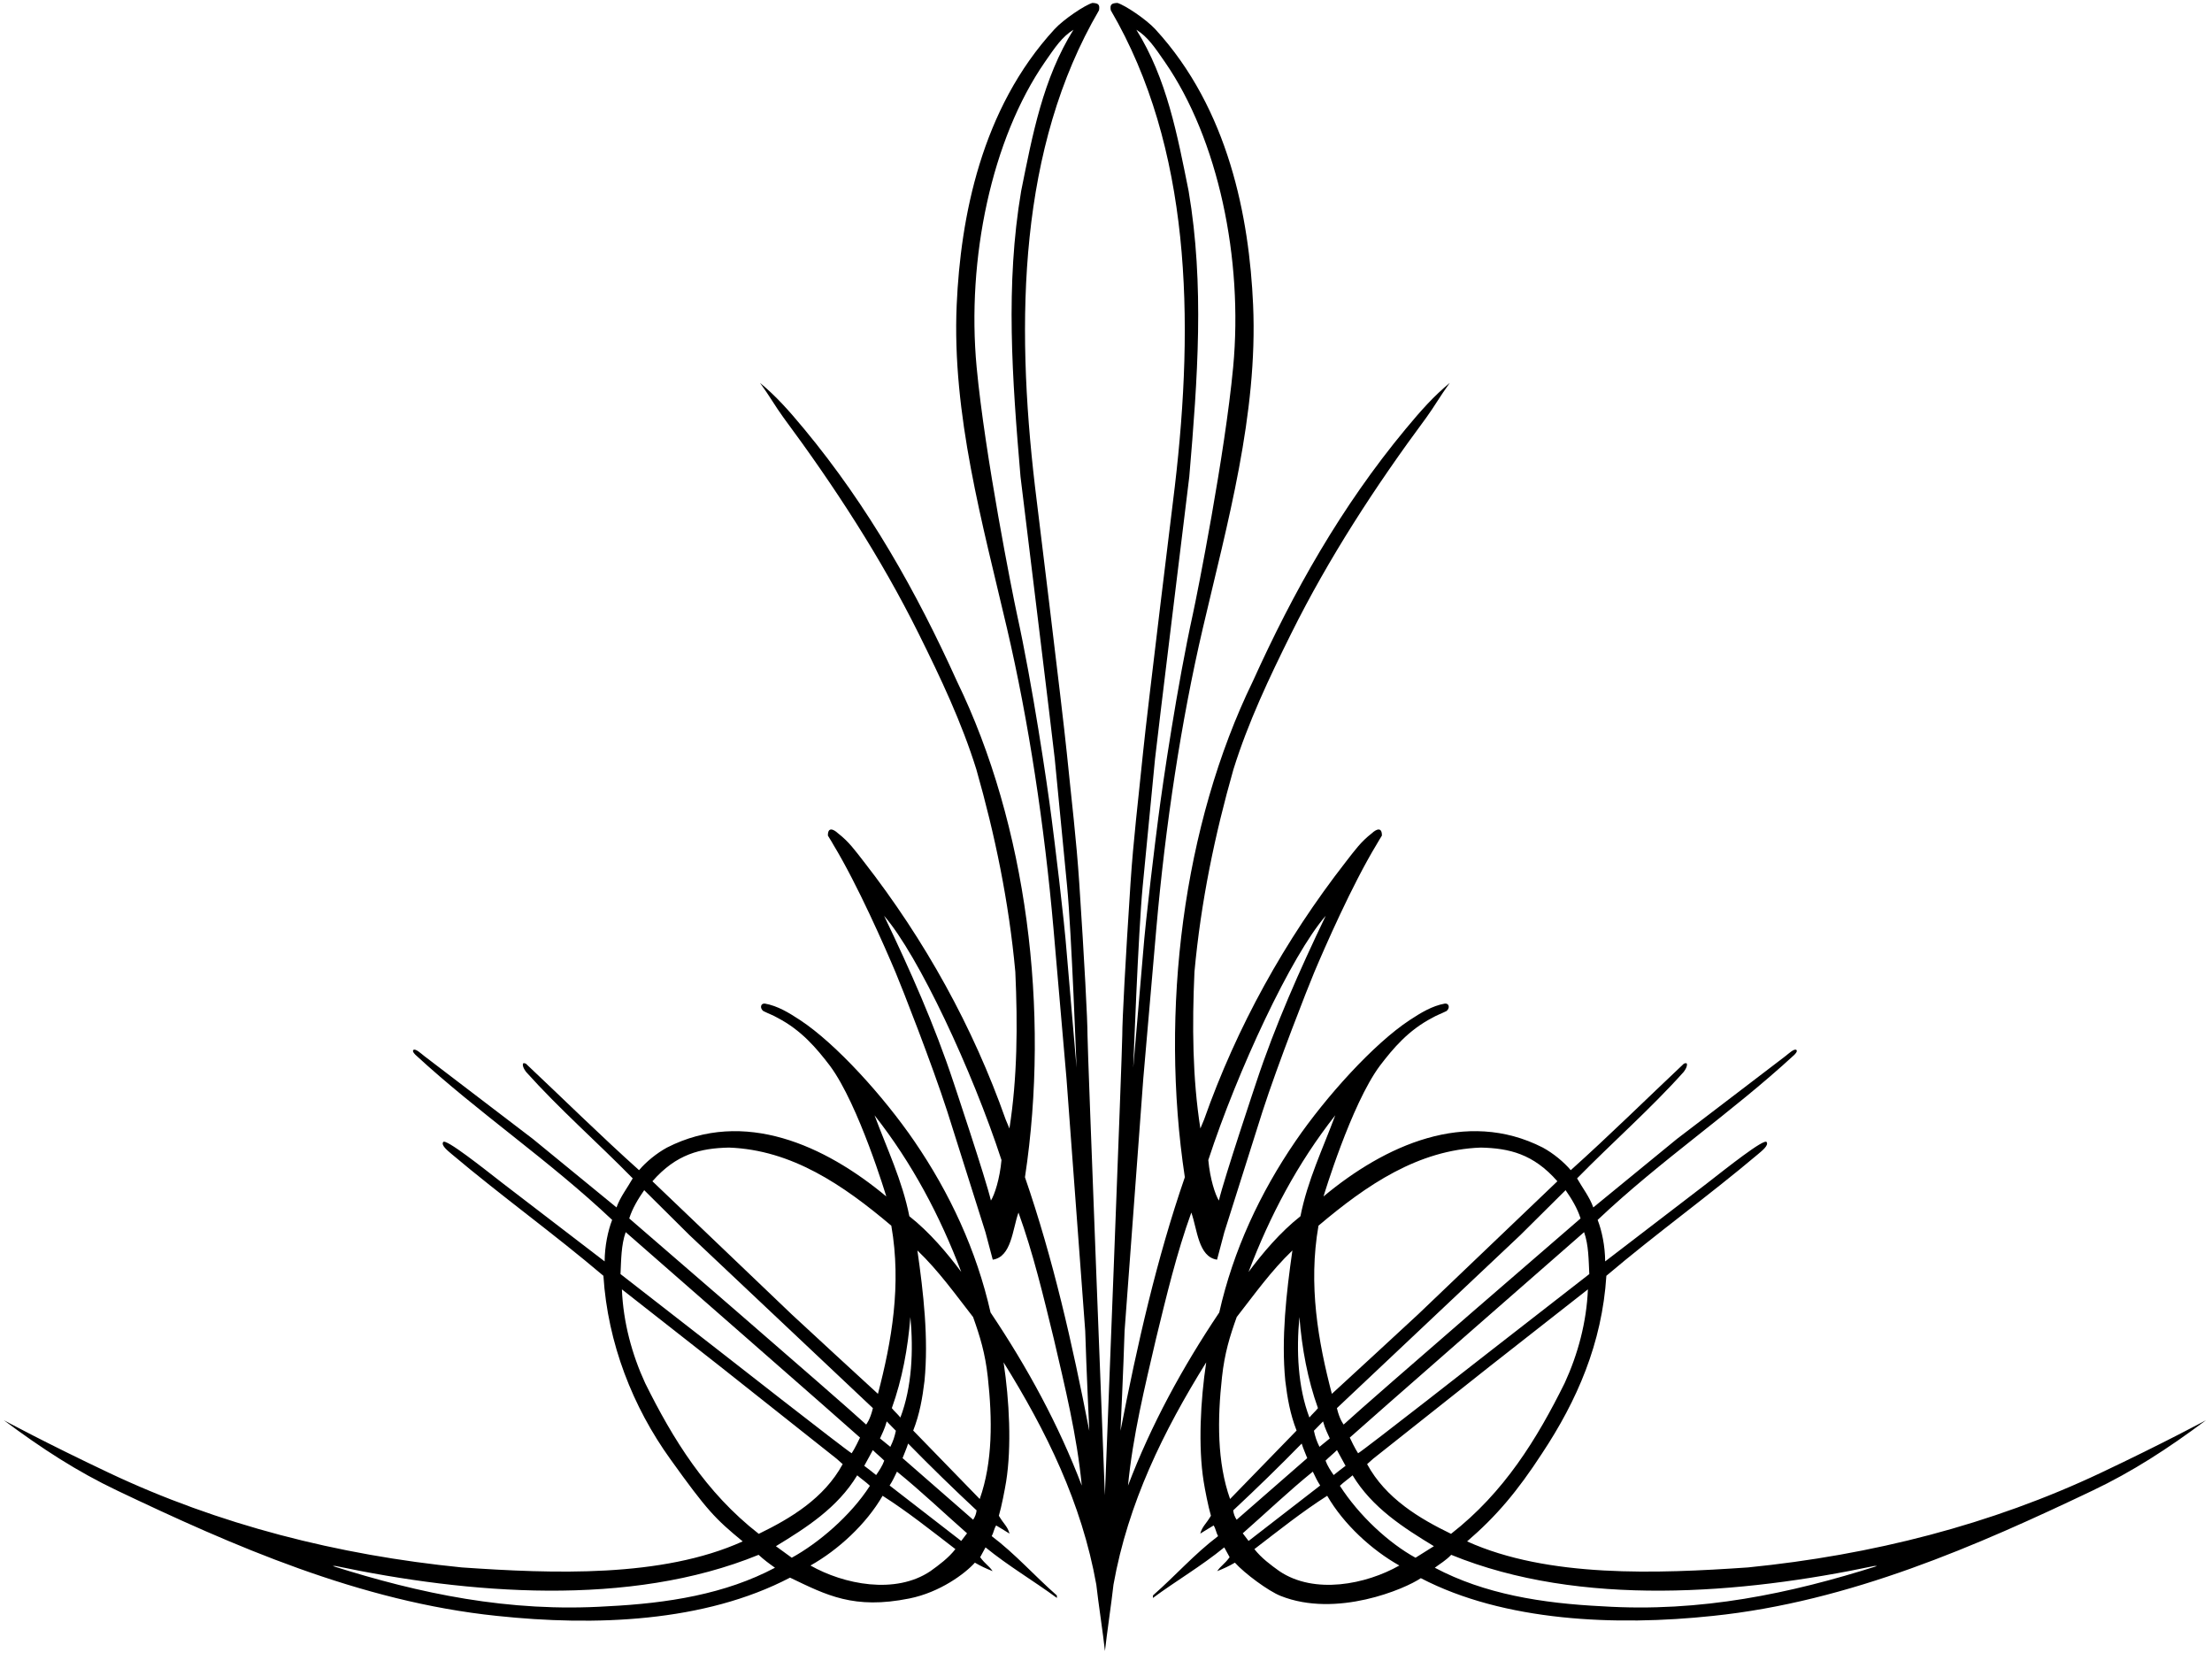 <?xml version="1.0" encoding="UTF-8"?>
<svg xmlns="http://www.w3.org/2000/svg" xmlns:xlink="http://www.w3.org/1999/xlink" width="526pt" height="393pt" viewBox="0 0 526 393" version="1.1">
<g id="surface1">
<path style=" stroke:none;fill-rule:nonzero;fill:rgb(0%,0%,0%);fill-opacity:1;" d="M 499.59 350.176 C 473.496 362.516 445.121 369.742 415.672 372.68 C 394.012 374.172 368.109 375.188 348.867 366.492 C 355.824 360.508 360.824 354.586 366.699 345.555 C 374.973 333.074 380.965 319.422 381.984 303.34 C 393.836 293.293 406.184 284.426 418.094 274.383 C 418.977 273.629 420.641 272.328 420.094 271.547 C 419.539 270.586 410.469 277.816 405.82 281.43 L 381.699 299.918 C 381.672 296.242 380.914 292.645 379.91 290.051 C 395.035 275.758 411.676 264.629 426.598 250.879 C 426.598 250.879 427.652 249.945 427.133 249.621 C 426.613 249.297 425.371 250.477 424.578 251.098 L 398.766 270.797 L 378.875 287.086 C 378.004 284.617 376.324 282.48 375.02 280.176 C 383.336 271.691 392.484 263.664 400.324 254.918 C 400.324 254.918 401.262 253.793 401.145 252.988 C 401.082 252.586 400.406 252.914 400.406 252.914 C 391.551 261.254 382.609 270.078 373.516 278.227 C 371.859 276.273 369.391 274.227 366.859 272.848 C 348.559 263.52 329.273 272.352 314.723 284.477 C 314.723 284.477 321.27 262.652 328.098 253.438 C 331.324 249.207 334.914 244.961 340.547 242.02 C 341.73 241.336 342.453 241.137 343.961 240.395 C 344.809 239.758 344.66 238.535 343.605 238.613 C 340.543 239.156 337.859 240.812 335.234 242.531 C 326.668 248.16 315.301 260.758 308.078 271.305 C 299.605 283.676 293.27 297.293 289.93 312.066 C 281.184 325.098 273.754 338.73 268.234 353.23 C 269.387 341.289 272.23 329.781 274.887 318.328 C 277.371 308.148 279.793 297.961 283.289 288.309 C 284.711 292.262 284.93 298.84 289.406 299.508 L 291.129 293.008 L 300.211 264.289 C 303.832 253.059 311.07 234.613 312.512 231.203 C 315.035 225.219 321.543 210.363 327.316 200.832 C 327.875 199.805 328.324 199.199 328.605 198.68 C 328.645 196.598 327.332 197.074 326.211 198.125 C 323.602 200.148 322.215 202.113 320.031 204.914 C 305.477 223.594 294.09 244.203 286.316 266.219 L 285.441 268.312 C 283.559 256.312 283.461 243.77 284.035 231.078 C 285.57 214.344 288.895 198.414 293.297 182.957 C 296.797 171.719 301.824 161.133 307.027 150.656 C 315.977 132.645 327.012 115.688 339.18 99.27 C 341.078 96.668 342.426 94.227 344.746 91.035 C 340.906 94.227 337.973 97.516 334.262 101.988 C 318.934 120.461 307.488 140.816 297.926 161.969 C 281.324 196.098 275.754 240.293 281.746 279.906 C 275.055 299.289 270.453 319.609 266.449 340.195 C 266.449 340.195 267.152 325.195 267.418 316.445 L 270.652 272.883 L 271.867 256.441 L 274.965 220.789 C 277.117 196.293 280.871 171.441 286.023 149.375 C 291.84 124.484 299.137 98.496 297.98 72.461 C 297.059 51.73 292.172 25.914 274.723 6.949 C 272.523 4.559 267.496 1.219 265.715 0.695 C 264.355 0.762 263.891 1.031 264.137 2.441 C 283.195 35.043 284.023 75.969 279.367 115.637 C 279.367 115.637 272.801 169.016 271.797 179.039 C 270.641 190.523 269.52 199.547 268.828 210.012 C 267.609 228.547 266.863 242.641 266.871 246.141 C 266.883 249.637 262.738 355.516 262.738 355.516 C 262.738 355.516 258.594 249.637 258.602 246.141 C 258.613 242.641 257.867 228.547 256.645 210.012 C 255.953 199.547 254.836 190.523 253.68 179.039 C 252.676 169.016 246.109 115.637 246.109 115.637 C 241.453 75.969 242.281 35.043 261.34 2.441 C 261.586 1.031 261.117 0.762 259.762 0.695 C 257.98 1.219 252.953 4.559 250.754 6.949 C 233.305 25.914 228.418 51.73 227.496 72.461 C 226.34 98.496 233.637 124.484 239.449 149.375 C 244.605 171.441 248.359 196.293 250.512 220.789 L 253.605 256.441 L 254.824 272.883 L 258.059 316.445 C 258.324 325.195 259.023 340.195 259.023 340.195 C 255.023 319.609 250.422 299.289 243.73 279.906 C 249.727 240.293 244.152 196.098 227.551 161.969 C 217.988 140.816 206.539 120.461 191.215 101.988 C 187.504 97.516 184.57 94.227 180.73 91.035 C 183.051 94.227 184.395 96.668 186.297 99.27 C 198.465 115.688 209.5 132.645 218.449 150.656 C 223.652 161.133 228.676 171.719 232.176 182.957 C 236.578 198.414 239.906 214.344 241.438 231.078 C 242.016 243.77 241.918 256.312 240.035 268.312 L 239.156 266.219 C 231.387 244.203 219.996 223.594 205.445 204.914 C 203.262 202.113 201.875 200.148 199.266 198.125 C 198.145 197.074 196.832 196.598 196.871 198.68 C 197.148 199.199 197.602 199.805 198.16 200.832 C 203.934 210.363 210.441 225.219 212.965 231.203 C 214.406 234.613 221.645 253.059 225.266 264.289 L 234.344 293.008 L 236.07 299.508 C 240.547 298.84 240.766 292.262 242.188 288.309 C 245.684 297.961 248.105 308.148 250.59 318.328 C 253.246 329.781 256.09 341.289 257.242 353.23 C 251.723 338.73 244.293 325.098 235.547 312.066 C 232.207 297.293 225.871 283.676 217.398 271.305 C 210.172 260.758 198.809 248.16 190.242 242.531 C 187.617 240.812 184.934 239.156 181.867 238.613 C 180.816 238.535 180.668 239.758 181.516 240.395 C 183.02 241.137 183.742 241.336 184.93 242.02 C 190.559 244.961 194.152 249.207 197.379 253.438 C 204.203 262.652 210.754 284.477 210.754 284.477 C 196.203 272.352 176.918 263.52 158.617 272.848 C 156.09 274.227 153.613 276.273 151.961 278.227 C 142.867 270.078 133.926 261.254 125.066 252.914 C 125.066 252.914 124.395 252.586 124.336 252.988 C 124.215 253.793 125.148 254.918 125.148 254.918 C 132.992 263.664 142.141 271.691 150.457 280.176 C 149.152 282.48 147.473 284.617 146.602 287.086 L 126.711 270.797 L 100.898 251.098 C 100.105 250.477 98.859 249.297 98.344 249.621 C 97.824 249.945 98.879 250.879 98.879 250.879 C 113.801 264.629 130.441 275.758 145.566 290.051 C 144.562 292.645 143.805 296.242 143.777 299.918 L 119.656 281.43 C 115.008 277.816 105.934 270.586 105.383 271.547 C 104.836 272.328 106.5 273.629 107.383 274.383 C 119.293 284.426 131.641 293.293 143.488 303.34 C 144.512 319.422 150.504 334.574 159.402 346.93 C 168.152 359.148 170.09 361.133 176.609 366.492 C 157.367 375.188 131.465 374.172 109.801 372.68 C 80.352 369.742 51.98 362.516 25.887 350.176 C 10.84 343.059 0.914 337.684 0.914 337.684 C 9.953 344.434 18.375 349.887 27.883 354.414 C 55.188 367.418 85.613 380.848 118.184 384.207 C 141.285 386.672 167.453 385.781 187.863 375.109 C 196.562 379.277 203.023 382.719 216.234 380.066 C 223.551 378.598 229.492 374.137 231.824 371.547 C 233.227 372.371 234.434 372.93 236.043 373.566 C 235.074 372.176 234.336 371.961 233.078 370.25 L 234.352 367.914 C 239.828 372.379 245.688 375.789 251.332 379.941 L 251.309 379.336 C 245.816 374.508 241.539 369.57 235.824 365.238 C 236.277 364.43 236.363 363.512 236.879 362.699 C 237.812 363.27 238.75 363.812 240.062 364.641 C 239.57 362.883 238.691 362.383 237.523 360.395 C 238.164 358.215 238.941 354.195 239.254 352.258 C 240.574 343.984 240.02 333 238.648 323.926 C 248.805 340.246 257.23 357.367 260.695 376.762 C 261.152 380.949 262.324 388.523 262.75 392.555 C 263.176 388.602 264.332 380.875 264.781 376.762 C 268.246 357.367 276.672 340.246 286.828 323.926 C 285.457 333 284.902 343.984 286.223 352.258 C 286.531 354.195 287.312 358.215 287.953 360.395 C 286.785 362.383 285.906 362.883 285.414 364.641 C 286.727 363.812 287.66 363.27 288.598 362.699 C 289.113 363.512 289.195 364.43 289.648 365.238 C 283.938 369.57 279.66 374.508 274.168 379.336 L 274.145 379.941 C 279.789 375.789 285.648 372.379 291.121 367.914 L 292.398 370.25 C 291.141 371.961 290.402 372.176 289.434 373.566 C 291.039 372.93 292.25 372.371 293.652 371.547 C 295.98 374.137 301.613 378.289 304.492 379.441 C 317.789 384.762 334.164 377.777 337.863 375.234 C 357.645 385.531 384.191 386.672 407.293 384.207 C 439.863 380.848 470.289 367.418 497.594 354.414 C 507.102 349.887 515.523 344.434 524.562 337.684 C 524.562 337.684 514.637 343.059 499.59 350.176 Z M 315.25 217.742 C 309.066 230.637 303.238 243.727 298.727 257.355 C 298.727 257.355 291.094 280.145 289.84 285.453 C 288.957 284.02 287.75 280.363 287.328 275.816 C 294.277 254.559 307.078 227.148 315.25 217.742 Z M 271.723 210.738 C 272.277 204.98 274.395 183.16 274.66 180.434 C 274.922 177.703 282.805 113.344 282.805 113.344 C 284.793 89.934 286.43 67.73 282.648 45.426 C 279.969 32.113 277.473 18.684 270.215 7.07 C 272.945 8.766 274.566 11.219 277.023 14.77 C 289.672 33.078 295.656 61.531 293.238 87.297 C 291.273 108.207 284.66 141.414 283.672 145.934 C 279.934 162.969 276.535 185.895 275.426 194.52 C 274.777 199.531 272.453 218.16 271.797 226.805 C 271.719 227.867 269.48 253.852 269.48 253.852 C 269.48 253.852 270.668 221.648 271.723 210.738 Z M 253.68 226.805 C 253.023 218.16 250.699 199.531 250.051 194.52 C 248.941 185.895 245.543 162.969 241.805 145.934 C 240.816 141.414 234.199 108.207 232.238 87.297 C 229.82 61.531 235.805 33.078 248.453 14.77 C 250.91 11.219 252.531 8.766 255.262 7.07 C 248.004 18.684 245.508 32.113 242.824 45.426 C 239.047 67.73 240.684 89.934 242.672 113.344 C 242.672 113.344 250.555 177.703 250.816 180.434 C 251.078 183.16 253.199 204.98 253.754 210.738 C 254.809 221.648 255.996 253.852 255.996 253.852 C 255.996 253.852 253.758 227.867 253.68 226.805 Z M 235.637 285.453 C 234.383 280.145 226.746 257.355 226.746 257.355 C 222.238 243.727 216.41 230.637 210.227 217.742 C 218.398 227.148 231.199 254.559 238.148 275.816 C 237.727 280.363 236.52 284.02 235.637 285.453 Z M 207.961 265.18 C 216.945 276.617 223.539 289.129 228.582 302.43 C 225.234 297.941 221.078 293 216.238 289.18 C 214.555 280.672 210.898 273.09 207.961 265.18 Z M 209.262 342.012 C 209.734 340.895 210.359 339.82 210.859 337.961 L 213.035 340.184 C 212.695 341.711 212.438 342.512 211.715 344.008 Z M 210.27 347.293 C 209.832 348.527 209.027 349.719 208.34 350.719 C 207.395 349.965 206.453 349.215 205.512 348.523 C 206.207 347.305 206.926 345.906 207.551 344.785 C 208.5 345.723 209.473 346.473 210.27 347.293 Z M 212.07 334.805 C 214.531 327.953 215.879 320.656 216.484 313.148 C 217.234 321.148 216.859 329.805 214.109 337.035 C 213.438 336.211 212.578 335.469 212.07 334.805 Z M 173.344 272.855 C 188.273 273.402 200.48 281.73 211.949 291.426 C 214.406 305.504 212.035 318.926 208.77 331.41 C 202.195 325.41 195.113 318.824 188.285 312.531 L 155.141 280.867 C 160.84 274.367 166.566 273.008 173.344 272.855 Z M 153.188 282.984 L 163.969 293.684 C 163.969 293.684 207.094 334.371 207.57 334.809 C 206.922 337.57 205.965 338.707 205.965 338.707 C 199.324 332.586 149.629 289.703 149.629 289.703 C 150.383 287.297 151.75 285.051 153.188 282.984 Z M 148.785 292.961 C 148.785 292.961 203.555 340.859 204.508 341.809 C 203.316 344.367 202.527 345.539 202.527 345.539 C 201.207 344.816 171.117 321.262 171.117 321.262 L 147.551 302.93 C 147.719 299.578 147.695 296.047 148.785 292.961 Z M 153.414 328.859 C 150.277 322.047 148.199 314.406 147.883 306.566 L 171.266 324.906 L 198.945 346.84 L 200.383 348.121 C 195.969 356.273 187.949 361.043 180.43 364.695 C 167.797 354.863 159.977 342.098 153.414 328.859 Z M 144.496 381.918 C 121.012 383.422 99.711 378.871 79.121 372.348 L 79.727 372.324 C 111.215 378.953 149.621 382.258 180.391 369.684 C 181.723 370.91 182.883 371.762 184.285 372.754 C 172.492 379.012 158.828 381.211 144.496 381.918 Z M 184.504 367.633 C 191.688 363.262 199.164 358.516 203.84 350.781 C 204.848 351.652 205.879 352.34 206.859 353.273 C 202.281 360.398 194.586 366.922 188.273 370.375 Z M 221.258 373.559 C 212.906 379.195 200.633 376.711 192.723 372.227 C 199.27 368.551 205.953 362.438 209.879 355.645 C 215.812 359.422 221.473 363.938 227.188 368.328 C 225.512 370.465 223.324 372.074 221.258 373.559 Z M 228.57 366.387 L 211.543 353.203 C 212.258 352.109 212.648 351.242 213.297 349.906 C 218.895 354.426 224.594 359.855 229.957 364.566 Z M 231.406 361.34 L 214.625 346.691 C 215.062 345.516 215.566 344.461 215.945 343.227 C 221.215 348.613 226.727 353.984 232.23 359.117 C 232.141 359.91 231.867 360.652 231.406 361.34 Z M 232.973 356.41 L 217.156 340.137 C 218.699 336.18 219.34 332.441 219.84 328.344 C 220.828 318.203 219.598 307.422 218.152 297.316 C 223.219 302.164 227.156 307.723 231.395 313.148 C 233.039 317.766 234.266 321.703 234.895 327.426 C 235.992 337.426 236.082 347.641 232.973 356.41 Z M 372.062 328.859 C 365.5 342.098 357.68 354.863 345.047 364.695 C 337.527 361.043 329.508 356.273 325.094 348.121 L 326.527 346.84 L 354.211 324.906 L 377.594 306.566 C 377.277 314.406 375.199 322.047 372.062 328.859 Z M 377.926 302.93 L 354.359 321.262 C 354.359 321.262 324.27 344.816 322.945 345.539 C 322.945 345.539 322.156 344.367 320.969 341.809 C 321.922 340.859 376.688 292.961 376.688 292.961 C 377.781 296.047 377.758 299.578 377.926 302.93 Z M 372.289 282.984 C 373.727 285.051 375.094 287.297 375.848 289.703 C 375.848 289.703 326.152 332.586 319.512 338.707 C 319.512 338.707 318.555 337.57 317.906 334.809 C 318.383 334.371 361.508 293.684 361.508 293.684 Z M 314.613 337.961 C 315.117 339.82 315.742 340.895 316.215 342.012 L 313.762 344.008 C 313.035 342.512 312.781 341.711 312.441 340.184 Z M 311.367 337.035 C 308.617 329.805 308.238 321.148 308.992 313.148 C 309.598 320.656 310.945 327.953 313.402 334.805 C 312.898 335.469 312.039 336.211 311.367 337.035 Z M 317.926 344.785 C 318.551 345.906 319.27 347.305 319.965 348.523 C 319.023 349.215 318.082 349.965 317.137 350.719 C 316.449 349.719 315.645 348.527 315.207 347.293 C 316.004 346.473 316.977 345.723 317.926 344.785 Z M 352.133 272.855 C 358.91 273.008 364.637 274.367 370.336 280.867 L 337.191 312.531 C 330.363 318.824 323.277 325.41 316.707 331.41 C 313.441 318.926 311.066 305.504 313.527 291.426 C 324.996 281.73 337.203 273.402 352.133 272.855 Z M 317.516 265.18 C 314.578 273.09 310.922 280.672 309.238 289.18 C 304.395 293 300.238 297.941 296.895 302.43 C 301.938 289.129 308.531 276.617 317.516 265.18 Z M 290.582 327.426 C 291.211 321.703 292.434 317.766 294.082 313.148 C 298.32 307.723 302.258 302.164 307.324 297.316 C 305.879 307.422 304.648 318.203 305.637 328.344 C 306.137 332.441 306.777 336.18 308.32 340.137 L 292.504 356.41 C 289.395 347.641 289.484 337.426 290.582 327.426 Z M 294.066 361.34 C 293.609 360.652 293.336 359.91 293.246 359.117 C 298.75 353.984 304.262 348.613 309.531 343.227 C 309.906 344.461 310.41 345.516 310.852 346.691 Z M 295.52 364.566 C 300.883 359.855 306.582 354.426 312.18 349.906 C 312.824 351.242 313.219 352.109 313.934 353.203 L 296.906 366.387 Z M 304.219 373.559 C 302.152 372.074 299.965 370.465 298.285 368.328 C 304.004 363.938 309.664 359.422 315.598 355.645 C 319.52 362.438 326.211 368.551 332.754 372.227 C 324.844 376.711 312.57 379.195 304.219 373.559 Z M 336.602 370.375 C 330.289 366.922 323.195 360.398 318.617 353.273 C 319.598 352.34 320.629 351.652 321.637 350.781 C 326.312 358.516 333.785 363.262 340.973 367.633 Z M 380.977 381.918 C 366.645 381.211 352.984 379.012 341.188 372.754 C 342.402 371.824 343.816 371.035 345.086 369.684 C 375.852 382.258 414.262 378.953 445.746 372.324 L 446.355 372.348 C 425.766 378.871 404.465 383.422 380.977 381.918 "/>
</g>
</svg>
